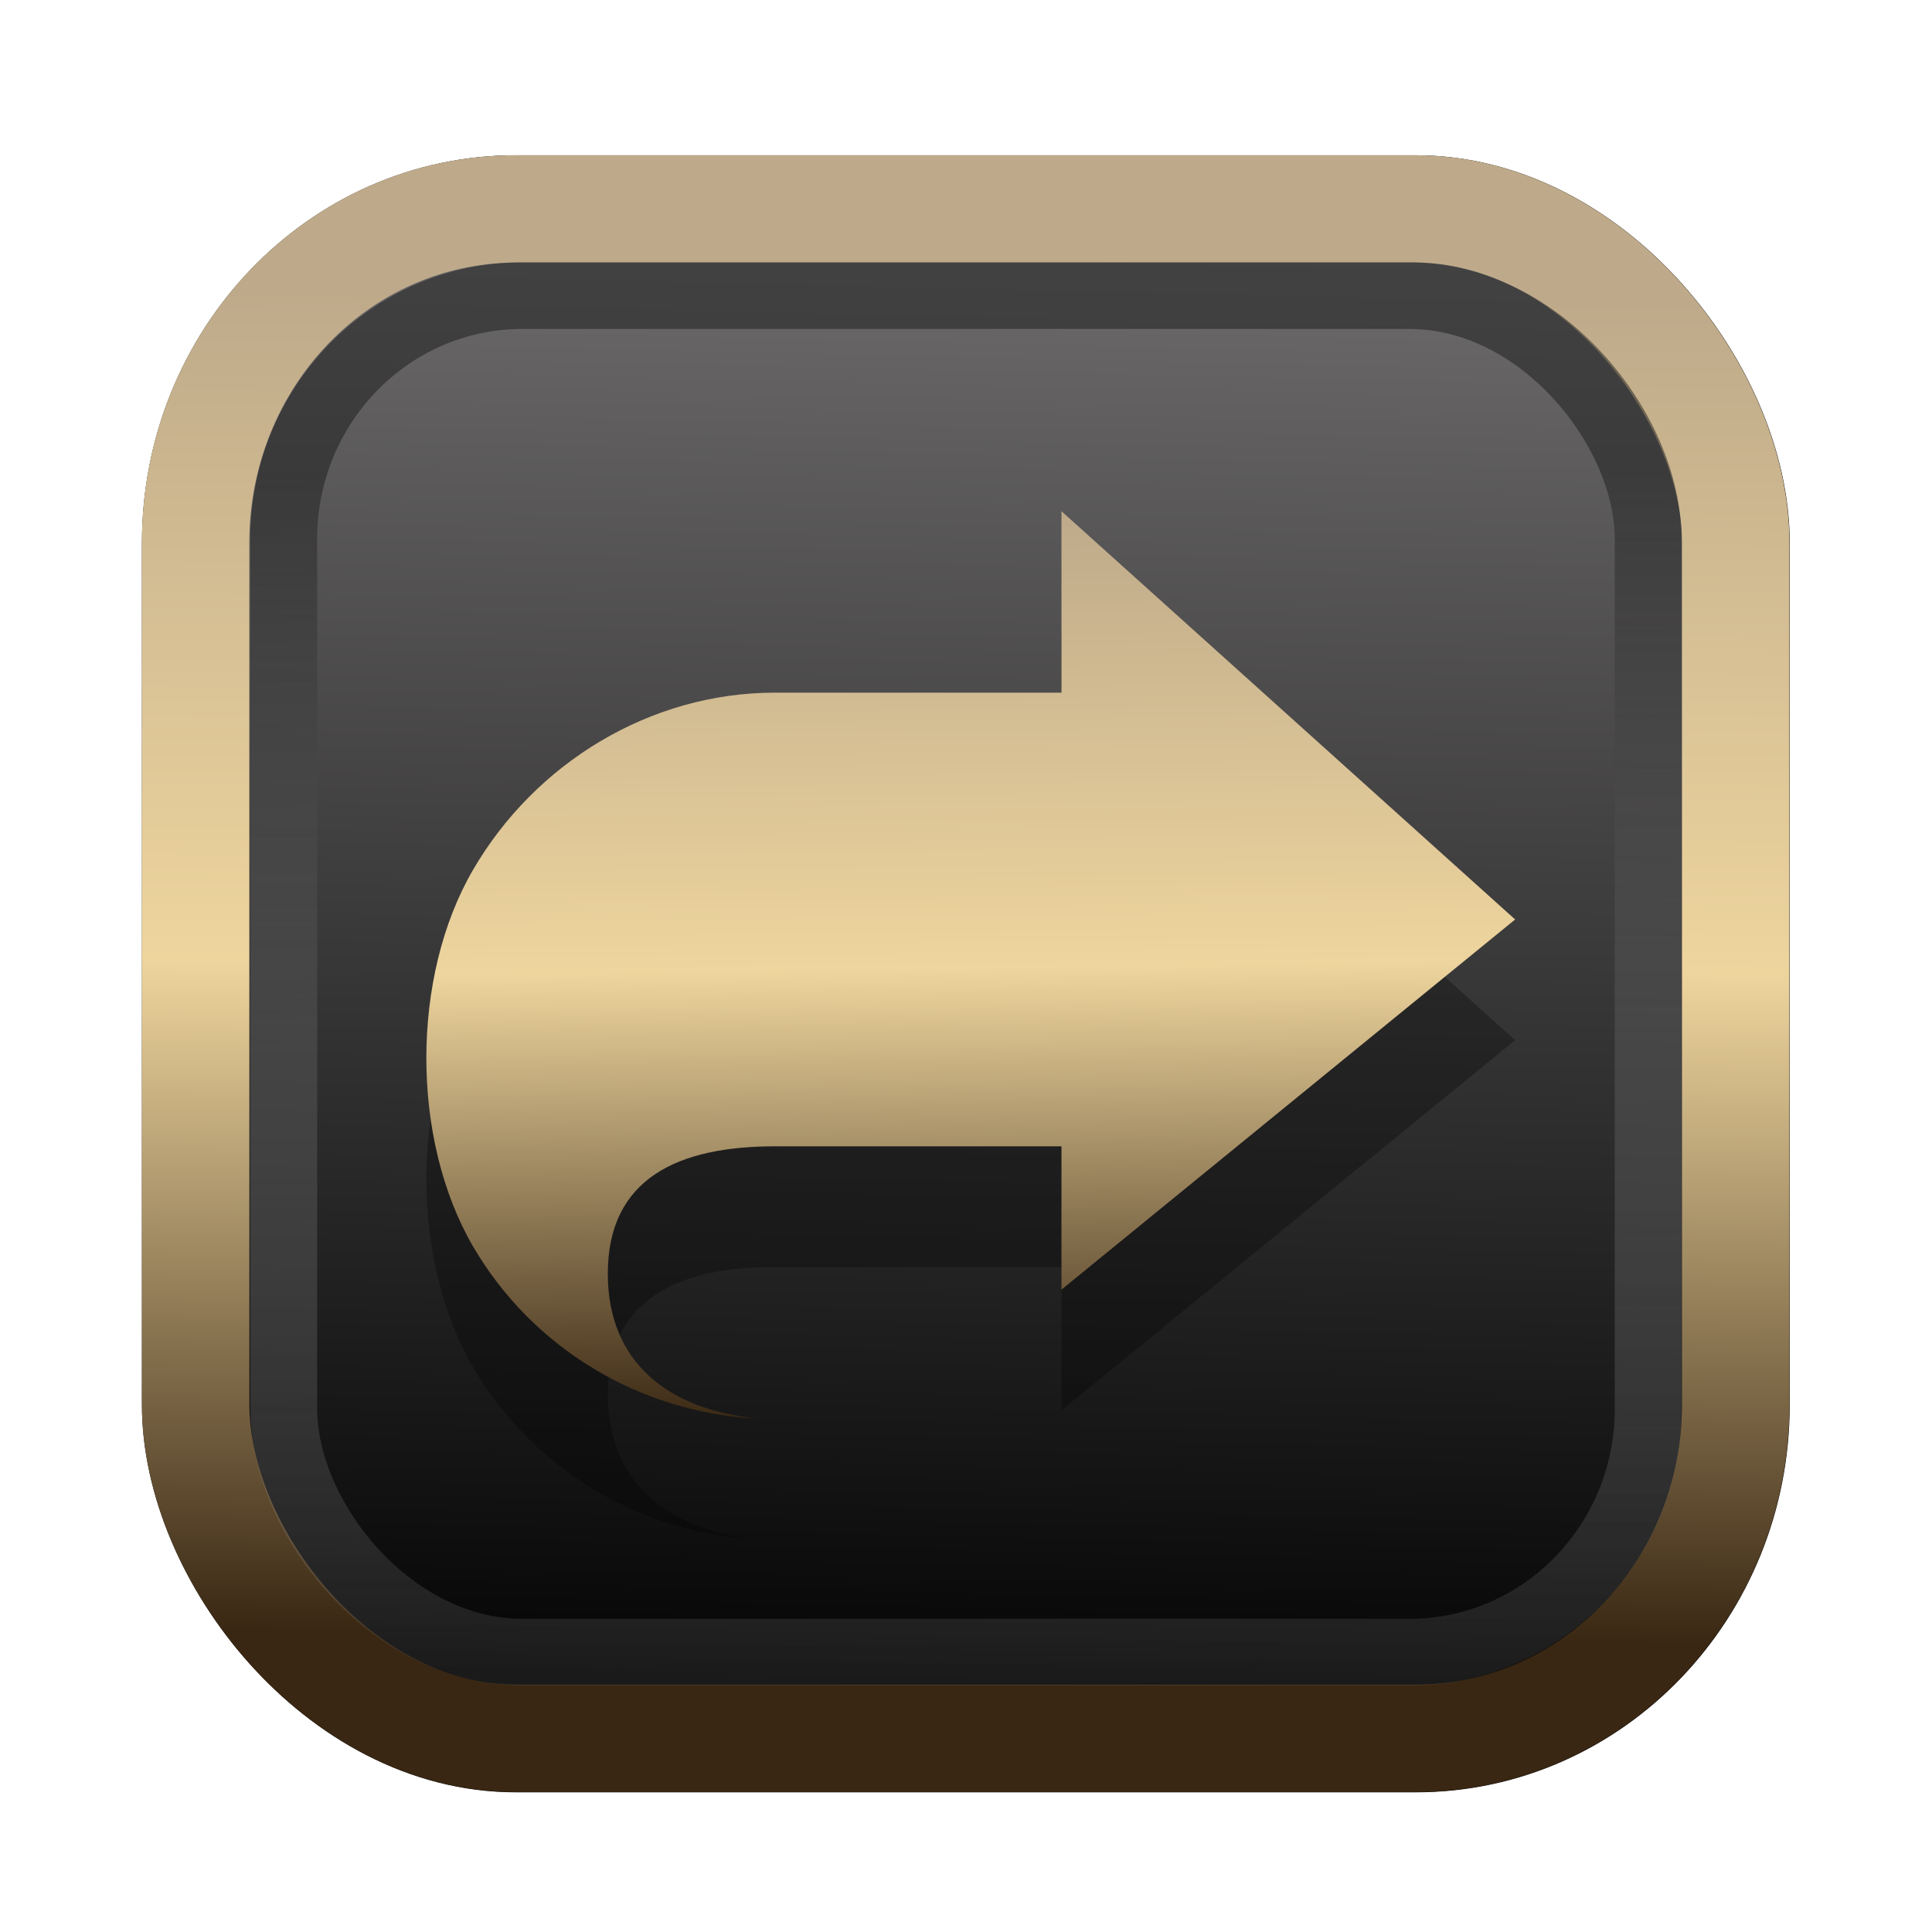 <?xml version="1.0" encoding="UTF-8" standalone="no"?>
<svg
   width="24"
   height="24"
   version="1.1"
   id="svg8"
   sodipodi:docname="emblem-default.svg"
   inkscape:version="1.3.2 (091e20ef0f, 2023-11-25)"
   xmlns:inkscape="http://www.inkscape.org/namespaces/inkscape"
   xmlns:sodipodi="http://sodipodi.sourceforge.net/DTD/sodipodi-0.dtd"
   xmlns:xlink="http://www.w3.org/1999/xlink"
   xmlns="http://www.w3.org/2000/svg"
   xmlns:svg="http://www.w3.org/2000/svg"
   xmlns:rdf="http://www.w3.org/1999/02/22-rdf-syntax-ns#"
   xmlns:cc="http://creativecommons.org/ns#"
   xmlns:dc="http://purl.org/dc/elements/1.1/">
  <defs
     id="defs12">
    <radialGradient
       inkscape:collect="always"
       xlink:href="#linearGradient32"
       id="radialGradient2306"
       cx="32.062"
       cy="32.245"
       fx="32.062"
       fy="32.245"
       r="25.235"
       gradientTransform="matrix(1,0,0,1.007,0,-0.239)"
       gradientUnits="userSpaceOnUse" />
    <filter
       style="color-interpolation-filters:sRGB"
       inkscape:label="Blur"
       id="filter2"
       x="-0.145"
       y="-0.146"
       width="1.29"
       height="1.292">
      <feGaussianBlur
         stdDeviation="0.6 0.6"
         result="blur"
         id="feGaussianBlur2" />
    </filter>
    <linearGradient
       inkscape:collect="always"
       xlink:href="#linearGradient42"
       id="linearGradient4-1"
       x1="11.886"
       y1="16.508"
       x2="12.027"
       y2="10.245"
       gradientUnits="userSpaceOnUse"
       gradientTransform="matrix(5.992,0,0,5.992,-55.996,-55.834)" />
    <linearGradient
       id="linearGradient42"
       inkscape:collect="always">
      <stop
         style="stop-color:#010101;stop-opacity:1;"
         offset="0"
         id="stop42" />
      <stop
         style="stop-color:#6e6c6d;stop-opacity:1;"
         offset="1"
         id="stop43" />
    </linearGradient>
    <linearGradient
       inkscape:collect="always"
       xlink:href="#linearGradient5"
       id="linearGradient41"
       x1="13.676"
       y1="16.11"
       x2="13.729"
       y2="10.549"
       gradientUnits="userSpaceOnUse"
       gradientTransform="matrix(5.992,0,0,5.992,-55.996,-55.834)" />
    <linearGradient
       id="linearGradient5"
       inkscape:collect="always">
      <stop
         style="stop-color:#392713;stop-opacity:1;"
         offset="0"
         id="stop2-7" />
      <stop
         style="stop-color:#eed59e;stop-opacity:1;"
         offset="0.5"
         id="stop3-5" />
      <stop
         style="stop-color:#beaa8a;stop-opacity:1;"
         offset="1"
         id="stop4-9" />
    </linearGradient>
    <linearGradient
       inkscape:collect="always"
       xlink:href="#linearGradient8"
       id="linearGradient9"
       x1="9.34"
       y1="4.169"
       x2="9.428"
       y2="16.469"
       gradientUnits="userSpaceOnUse"
       gradientTransform="matrix(3.075,0,0,3.075,-2.416,-1.03)" />
    <linearGradient
       id="linearGradient8"
       inkscape:collect="always">
      <stop
         style="stop-color:#1a1a1a;stop-opacity:1;"
         offset="0"
         id="stop8" />
      <stop
         style="stop-color:#ffffff;stop-opacity:0;"
         offset="1"
         id="stop9" />
    </linearGradient>
    <linearGradient
       inkscape:collect="always"
       xlink:href="#linearGradient5"
       id="linearGradient50"
       x1="24.627"
       y1="36.591"
       x2="24.312"
       y2="11.527"
       gradientUnits="userSpaceOnUse"
       gradientTransform="matrix(0.9,0,0,0.9,2.412,2.397)" />
  </defs>
  <sodipodi:namedview
     pagecolor="#f5f7fa"
     bordercolor="#666666"
     borderopacity="1"
     objecttolerance="10"
     gridtolerance="10"
     guidetolerance="10"
     inkscape:pageopacity="0"
     inkscape:pageshadow="2"
     inkscape:window-width="1463"
     inkscape:window-height="973"
     id="namedview10"
     showgrid="false"
     inkscape:zoom="17.1875"
     inkscape:cx="9.2218182"
     inkscape:cy="12.945455"
     inkscape:window-x="393"
     inkscape:window-y="41"
     inkscape:window-maximized="0"
     inkscape:current-layer="g6"
     inkscape:document-rotation="0"
     inkscape:pagecheckerboard="0"
     inkscape:showpageshadow="2"
     inkscape:deskcolor="#d1d1d1" />
  <g
     transform="scale(0.5)"
     id="g6">
    <rect
       style="fill:#000000;fill-opacity:0.996;stroke:#000000;stroke-width:0.912;stroke-dasharray:none;stroke-opacity:1;filter:url(#filter2)"
       id="rect1-2-3"
       width="13.065"
       height="12.974"
       x="1.982"
       y="1.927"
       rx="2.715"
       ry="2.831"
       transform="matrix(2.929,0,0,2.929,-0.943,-0.451)" />
    <rect
       style="fill:url(#linearGradient4-1);fill-opacity:0.996;stroke:url(#linearGradient41);stroke-width:2.67;stroke-dasharray:none;stroke-opacity:1"
       id="rect1-2"
       width="38.263"
       height="37.996"
       x="4.86"
       y="5.192"
       rx="7.951"
       ry="8.291" />
    <path
       style="opacity:0.3;fill:#000000;fill-opacity:1;fill-rule:evenodd;stroke-width:2.254"
       d="m 26.372,15.7 v 4.508 h -7.124 c -3.092,1.81e-4 -5.95,1.744 -7.496,4.403 -1.546,2.659 -1.546,6.694 0,9.354 1.472,2.523 4.132,4.133 7.065,4.277 -2.213,-0.22 -3.716,-1.392 -3.716,-3.6 0,-2.374 1.757,-3.163 4.147,-3.163 h 7.124 v 3.56 l 11.271,-9.196 z"
       id="path4-5-6" />
    <path
       style="fill:url(#linearGradient50);fill-opacity:1;fill-rule:evenodd;stroke-width:2.254"
       d="m 26.372,12.701 v 4.508 h -7.124 c -3.092,1.81e-4 -5.95,1.744 -7.496,4.403 -1.546,2.659 -1.546,6.694 0,9.354 1.472,2.523 4.132,4.133 7.065,4.277 -2.213,-0.22 -3.716,-1.392 -3.716,-3.6 0,-2.374 1.757,-3.163 4.147,-3.163 h 7.124 v 3.56 l 11.271,-9.196 z"
       id="path4-5" />
    <rect
       style="opacity:0.5;fill:none;fill-opacity:0.996;stroke:url(#linearGradient9);stroke-width:1.658;stroke-dasharray:none;stroke-opacity:1"
       id="rect1-2-6"
       width="33.896"
       height="33.704"
       x="7.051"
       y="7.344"
       rx="5.929"
       ry="6.041" />
    <g
       id="g567"
       transform="matrix(2.277,0,0,2.277,-2.975,-3.436)"
       style="fill:#f9f9f9;fill-opacity:1" />
    <circle
       cx="24.38"
       cy="23.909"
       r="0"
       fill="url(#b)"
       stroke-width="1.3"
       id="circle41-5"
       style="fill:url(#b-3)" />
    <g
       aria-label="GZ"
       transform="matrix(1.01,0,0,0.677,-2.101,-2.592)"
       id="text93-3"
       style="font-weight:bold;font-size:11.526px;line-height:1.25;font-family:sans-serif;-inkscape-font-specification:'sans-serif Bold';fill:#f2f2f2;stroke-width:0.288" />
    <g
       id="g877-5"
       transform="matrix(0.91,0,0,0.91,-5.145,-5.106)" />
    <g
       id="g582"
       style="fill:#e6e6e6;fill-opacity:1"
       transform="matrix(0.657,0,0,0.657,2.659,3.568)" />
    <g
       id="g2487"
       style="fill:url(#radialGradient2306);fill-opacity:1"
       transform="matrix(0.482,0,0,0.482,8.54,8.661)" />
    <g
       id="g1053"
       transform="matrix(0.44,0,0,0.44,-4.238,10.632)"
       style="fill:#79afe9;fill-opacity:1" />
    <g
       id="g877"
       transform="matrix(0.929,0,0,0.927,-5.835,-5.673)" />
    <g
       aria-label="GZ"
       transform="matrix(1.032,0,0,0.69,-2.726,-3.109)"
       id="text93"
       style="font-weight:bold;font-size:11.526px;line-height:1.25;font-family:sans-serif;-inkscape-font-specification:'sans-serif Bold';fill:#f2f2f2;stroke-width:0.288" />
    <circle
       cx="24.327"
       cy="23.905"
       r="0"
       fill="url(#b)"
       stroke-width="1.326"
       id="circle41"
       style="fill:url(#b)" />
  </g>
</svg>

